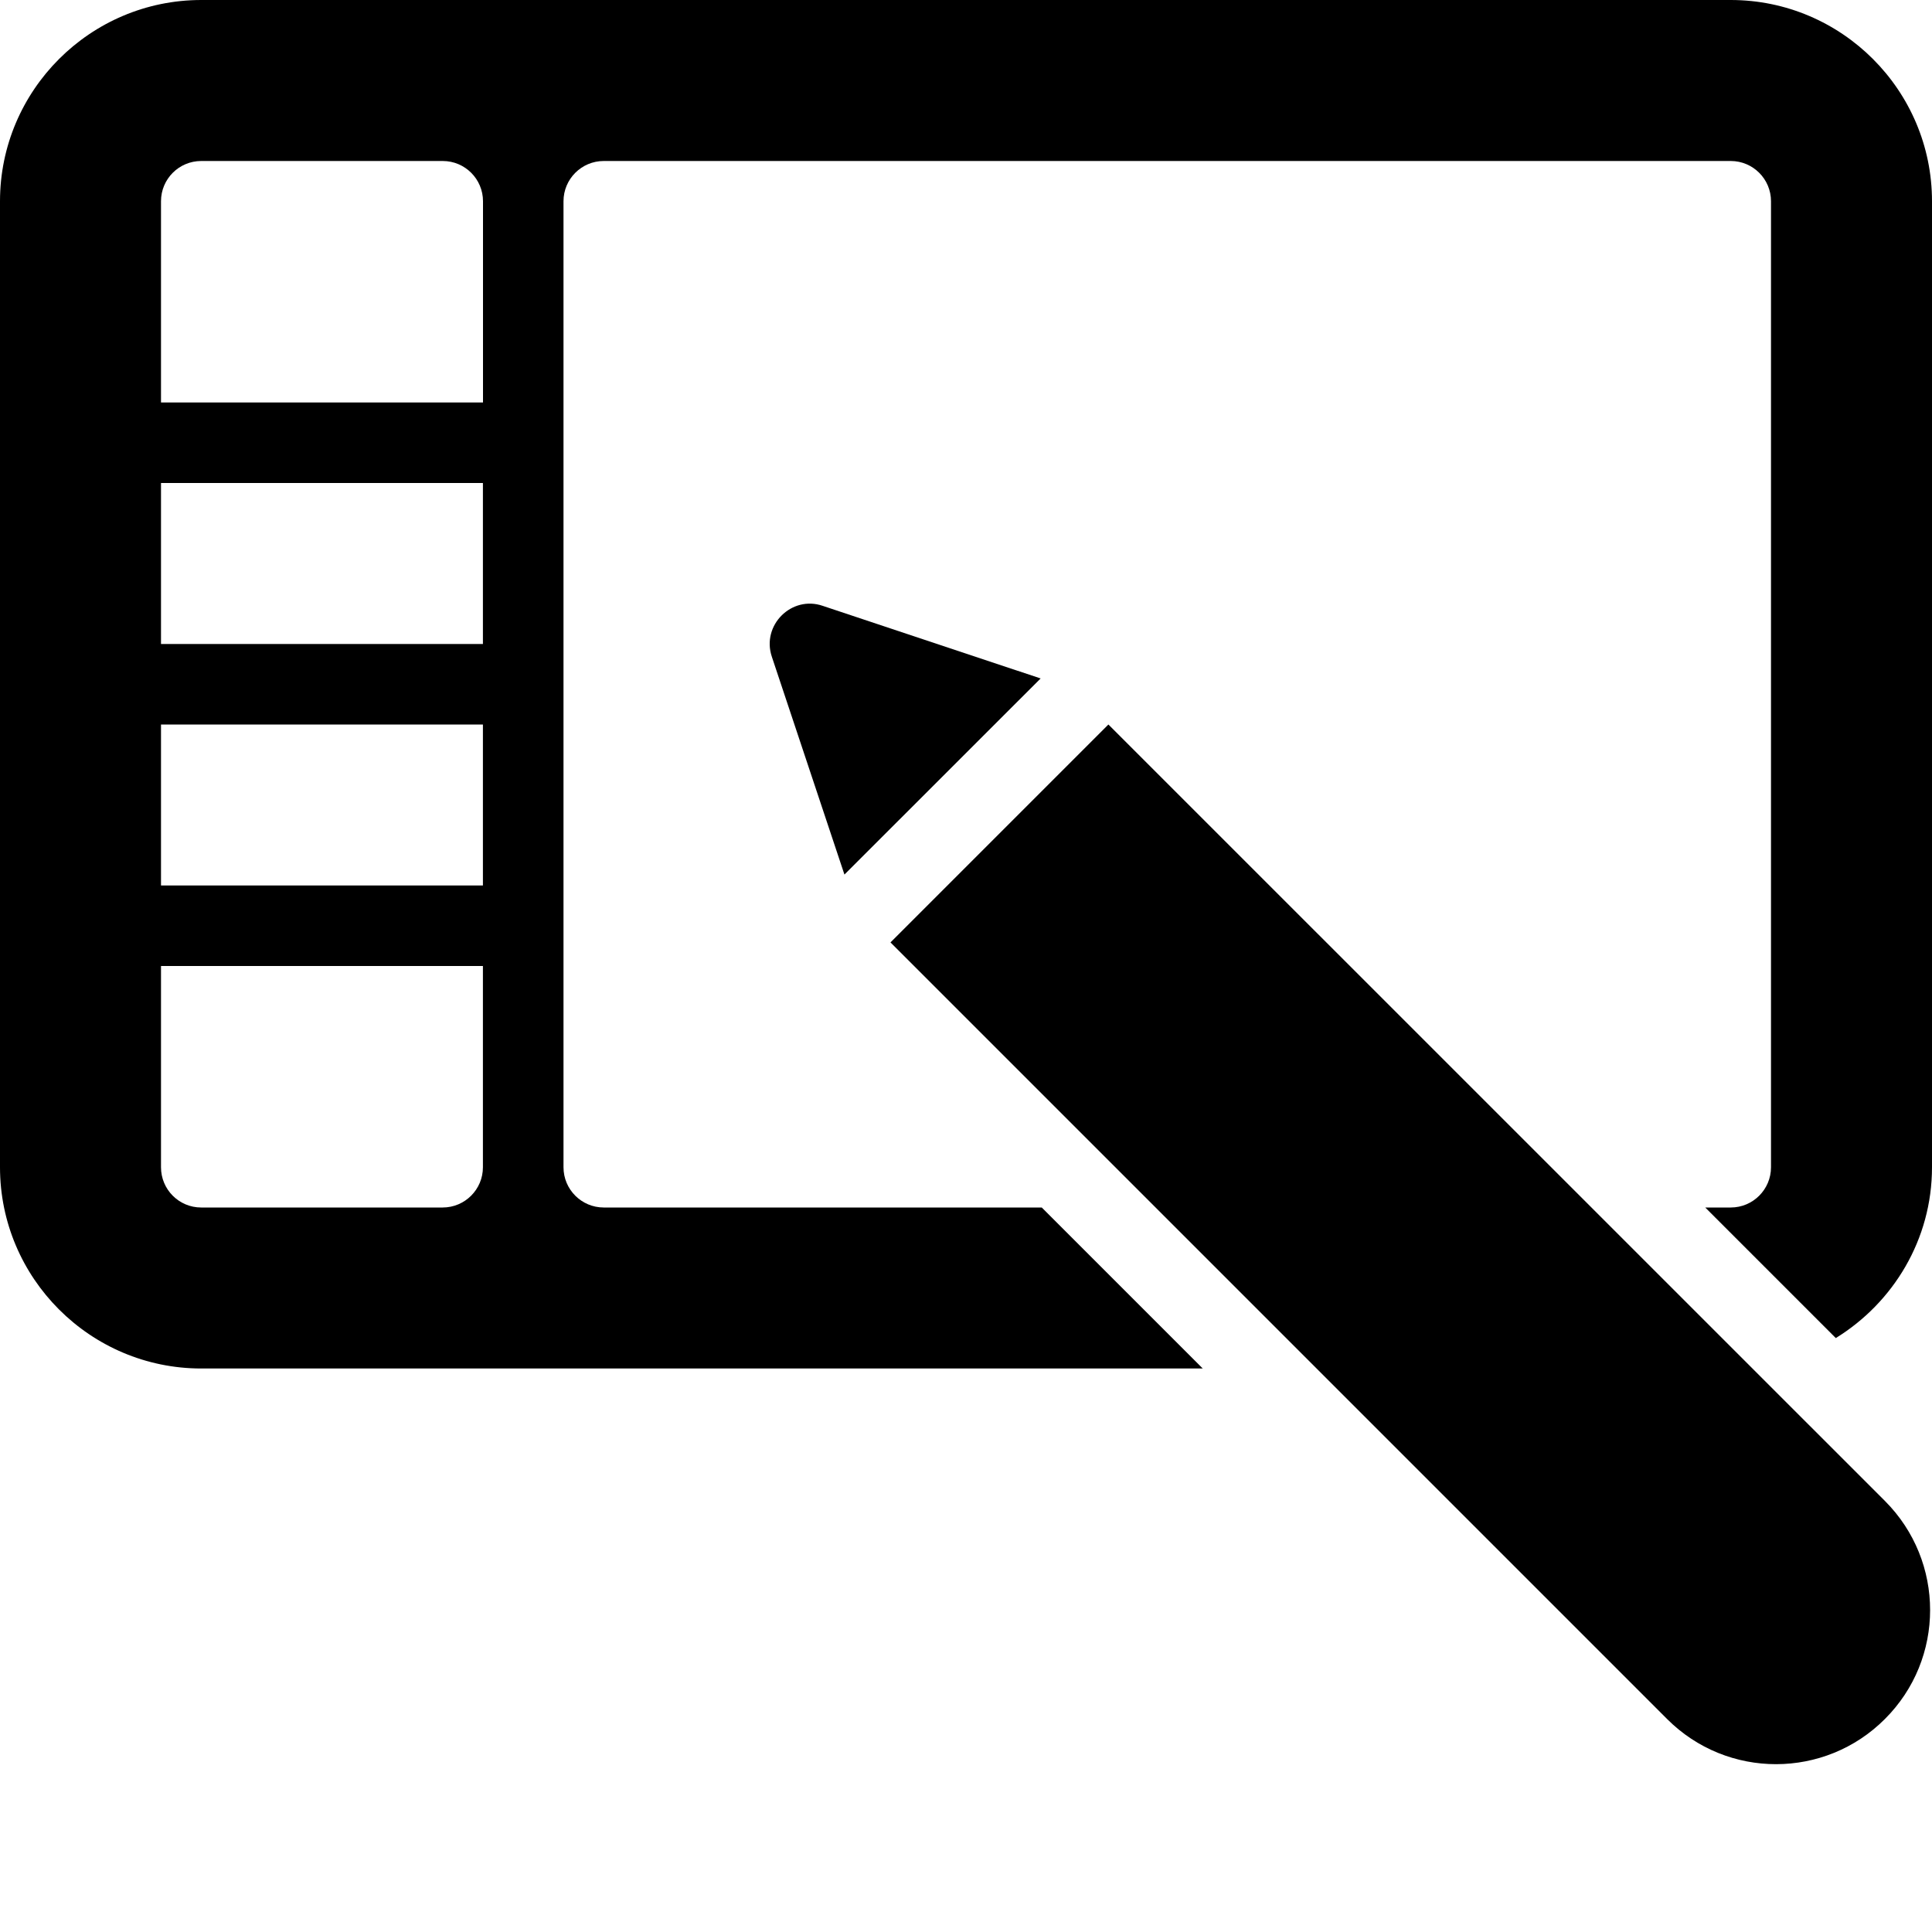 <?xml version="1.0" encoding="utf-8"?>
<!-- Generator: Adobe Illustrator 19.2.1, SVG Export Plug-In . SVG Version: 6.00 Build 0)  -->
<svg version="1.1" xmlns="http://www.w3.org/2000/svg" xmlns:xlink="http://www.w3.org/1999/xlink" x="0px" y="0px" width="24px"
	 height="24px" viewBox="0 0 24 24" enable-background="new 0 0 24 24" xml:space="preserve">
<g id="Filled_Icon">
	<g>
		<g>
			<path d="M12.927,8.428L10.22,7.526c-0.386-0.133-0.763,0.24-0.632,0.632l0.902,2.706L12.927,8.428z"/>
			<path d="M23.416,18.646L13.769,9l-2.707,2.707l9.646,9.646c0.75,0.752,1.963,0.747,2.707,0.001
				C24.164,20.607,24.163,19.395,23.416,18.646z"/>
		</g>
		<path d="M21.5,0h-19C1.122,0,0,1.122,0,2.5v12C0,15.878,1.122,17,2.5,17h12.441l-2-2H7.5C7.224,15,7,14.776,7,14.5v-12
			C7,2.224,7.224,2,7.5,2h14C21.776,2,22,2.224,22,2.5v12c0,0.276-0.224,0.5-0.5,0.5h-0.317l1.622,1.622
			C23.519,16.182,24,15.398,24,14.5v-12C24,1.122,22.878,0,21.5,0z M5.999,14.5c0,0.276-0.224,0.5-0.5,0.5h-3
			C2.223,15,2,14.776,2,14.5V12h0h3.999V14.5z M5.999,11H2h0V9h0h3.999V11z M5.999,8H2h0V6h0h3.999V8z M5.999,5H2h0V2.5
			C2,2.224,2.223,2,2.5,2h3c0.276,0,0.5,0.224,0.5,0.5V5z"/>
	</g>
</g>
<g id="Invisible_Shape">
	<rect x="0.001" fill="none" width="24" height="24"/>
</g>
</svg>
